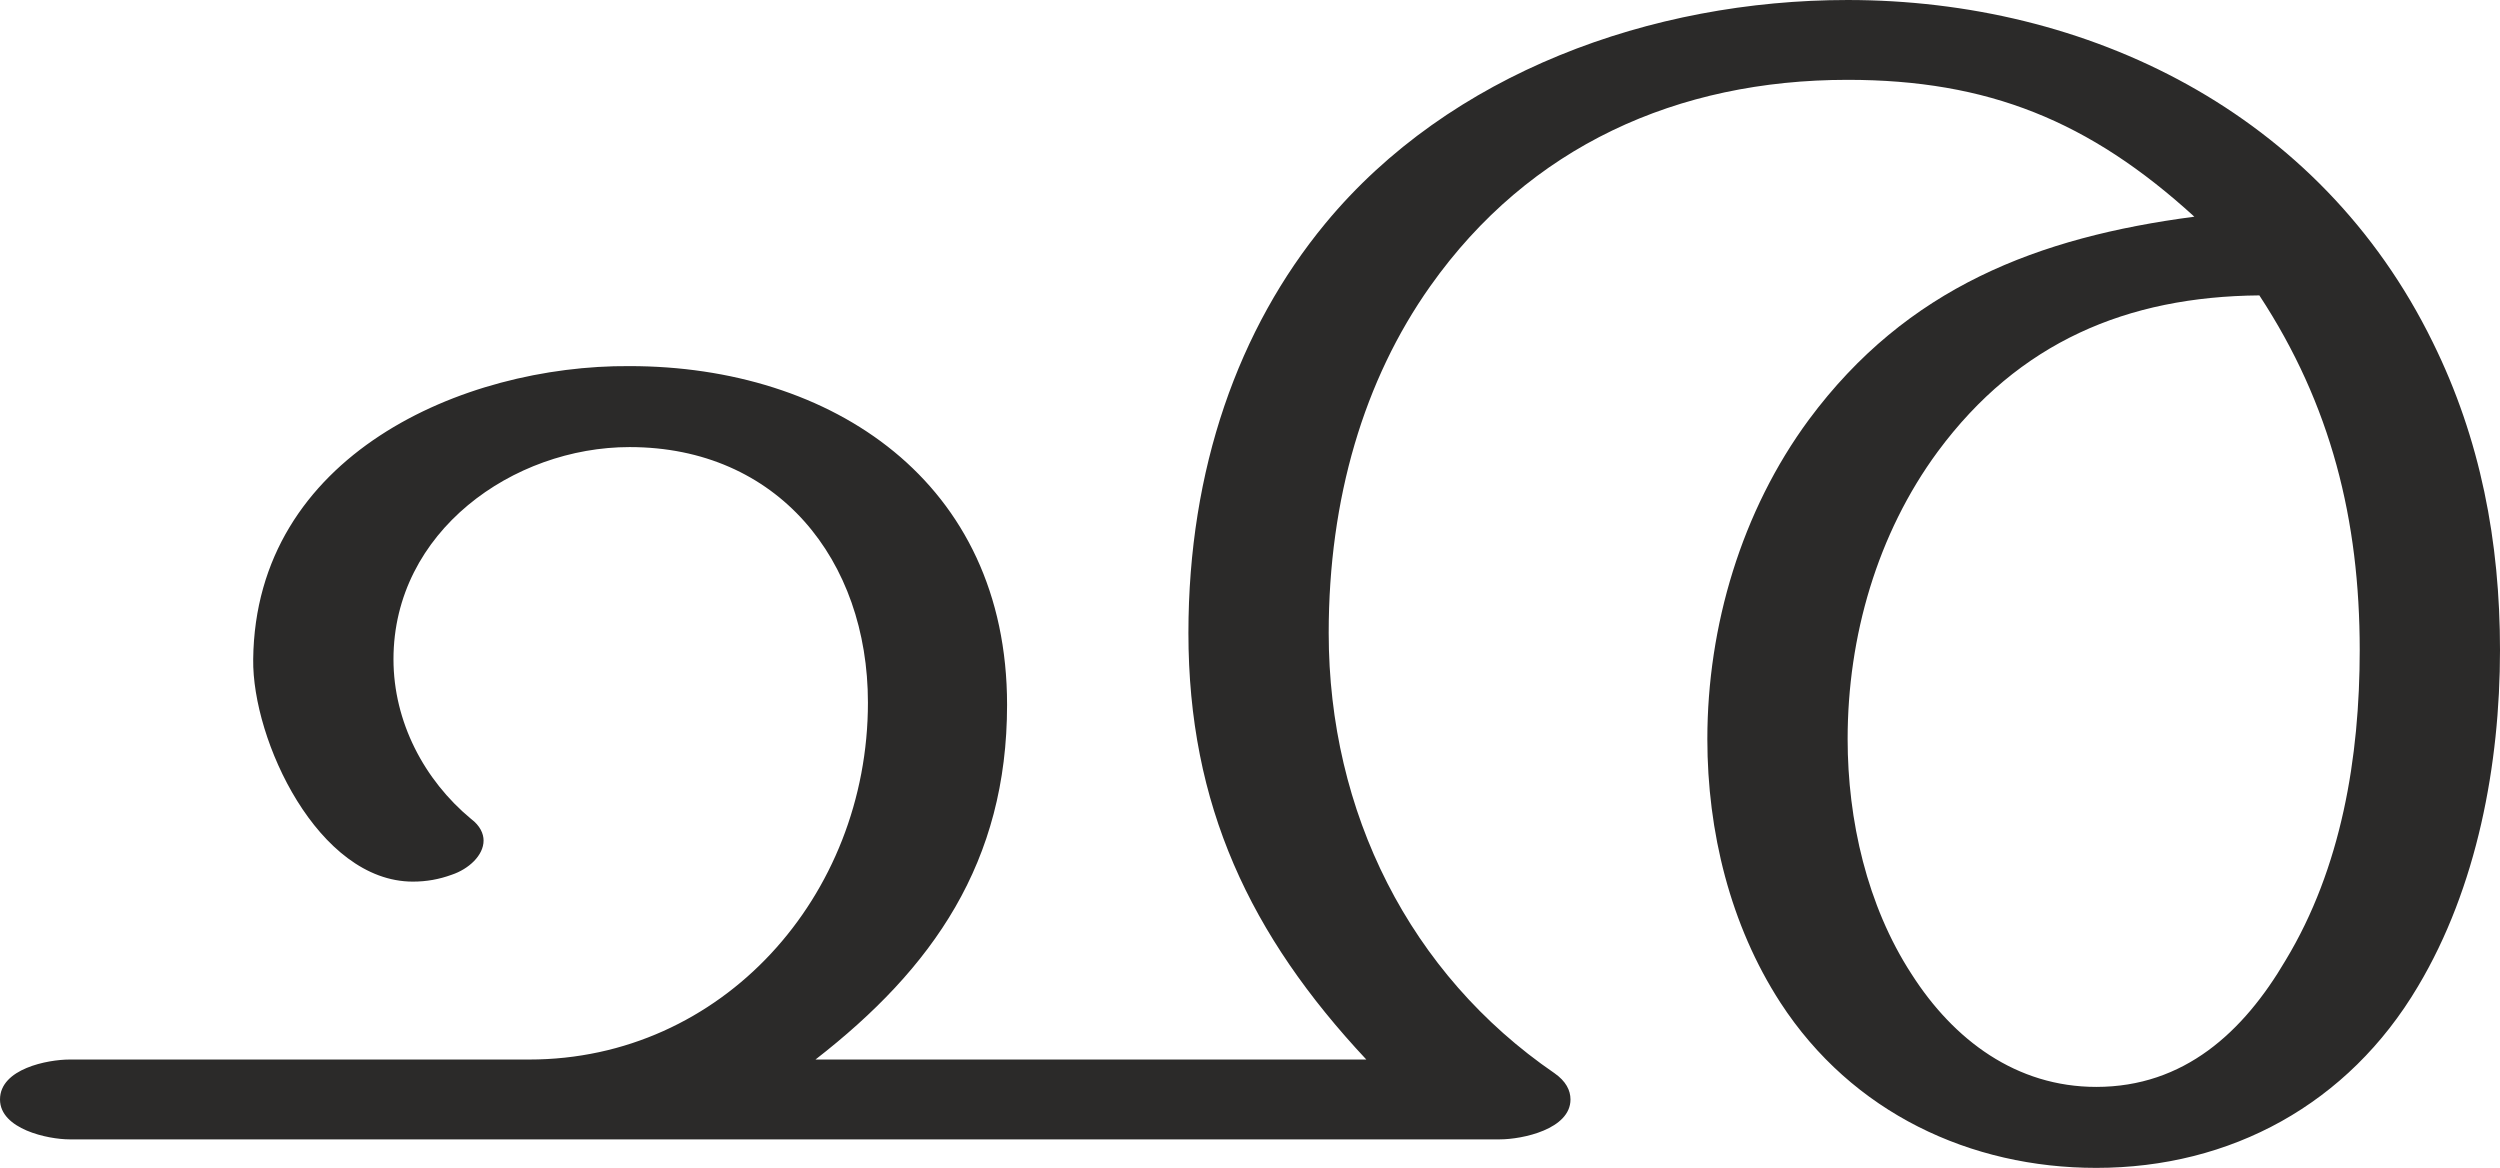 <?xml version="1.0" encoding="UTF-8"?>
<!DOCTYPE svg PUBLIC "-//W3C//DTD SVG 1.1//EN" "http://www.w3.org/Graphics/SVG/1.1/DTD/svg11.dtd">
<!-- Creator: CorelDRAW X8 -->
<svg xmlns="http://www.w3.org/2000/svg" xml:space="preserve" width="2192px" height="1024px" version="1.1" style="shape-rendering:geometricPrecision; text-rendering:geometricPrecision; image-rendering:optimizeQuality; fill-rule:evenodd; clip-rule:evenodd"
viewBox="0 0 2192 1024"
 xmlns:xlink="http://www.w3.org/1999/xlink">
 <defs>
  <style type="text/css">
   <![CDATA[
    .fil0 {fill:#2B2A29;fill-rule:nonzero}
   ]]>
  </style>
 </defs>
 <g id="Layer_x0020_1">
  <path class="fil0" d="M1838 1024c118,0 221,-56 282,-159 52,-87 72,-195 72,-295 0,-95 -17,-185 -59,-270 -99,-202 -303,-300 -513,-300 -172,0 -349,64 -458,196 -76,92 -120,215 -120,359 0,151 54,265 156,374l-483 0c103,-80 168,-173 168,-311 0,-196 -154,-297 -331,-297 -146,-1 -328,78 -330,257 -1,71 57,195 140,195 12,0 23,-2 34,-6 15,-5 28,-17 28,-30 0,-6 -3,-13 -11,-19 -41,-34 -68,-85 -68,-140 0,-112 105,-186 207,-186 130,0 209,99 209,224 0,170 -128,313 -297,313l-403 0c-19,0 -61,8 -61,35 0,26 42,35 61,35l1254 0c20,0 62,-9 62,-35 0,-8 -4,-16 -14,-23 -127,-87 -198,-229 -198,-386 0,-118 31,-222 89,-304 87,-123 217,-181 366,-181 123,0 212,36 304,120 -137,18 -252,62 -338,178 -59,80 -89,181 -89,280 0,81 20,163 64,231 63,97 167,145 277,145zm0 -71c-70,0 -125,-41 -162,-99 -39,-60 -56,-135 -56,-206 0,-90 26,-180 79,-252 71,-96 166,-136 282,-137 63,96 88,197 88,311 0,94 -16,191 -65,272 -37,63 -89,111 -166,111z"/>
 </g>
</svg>
